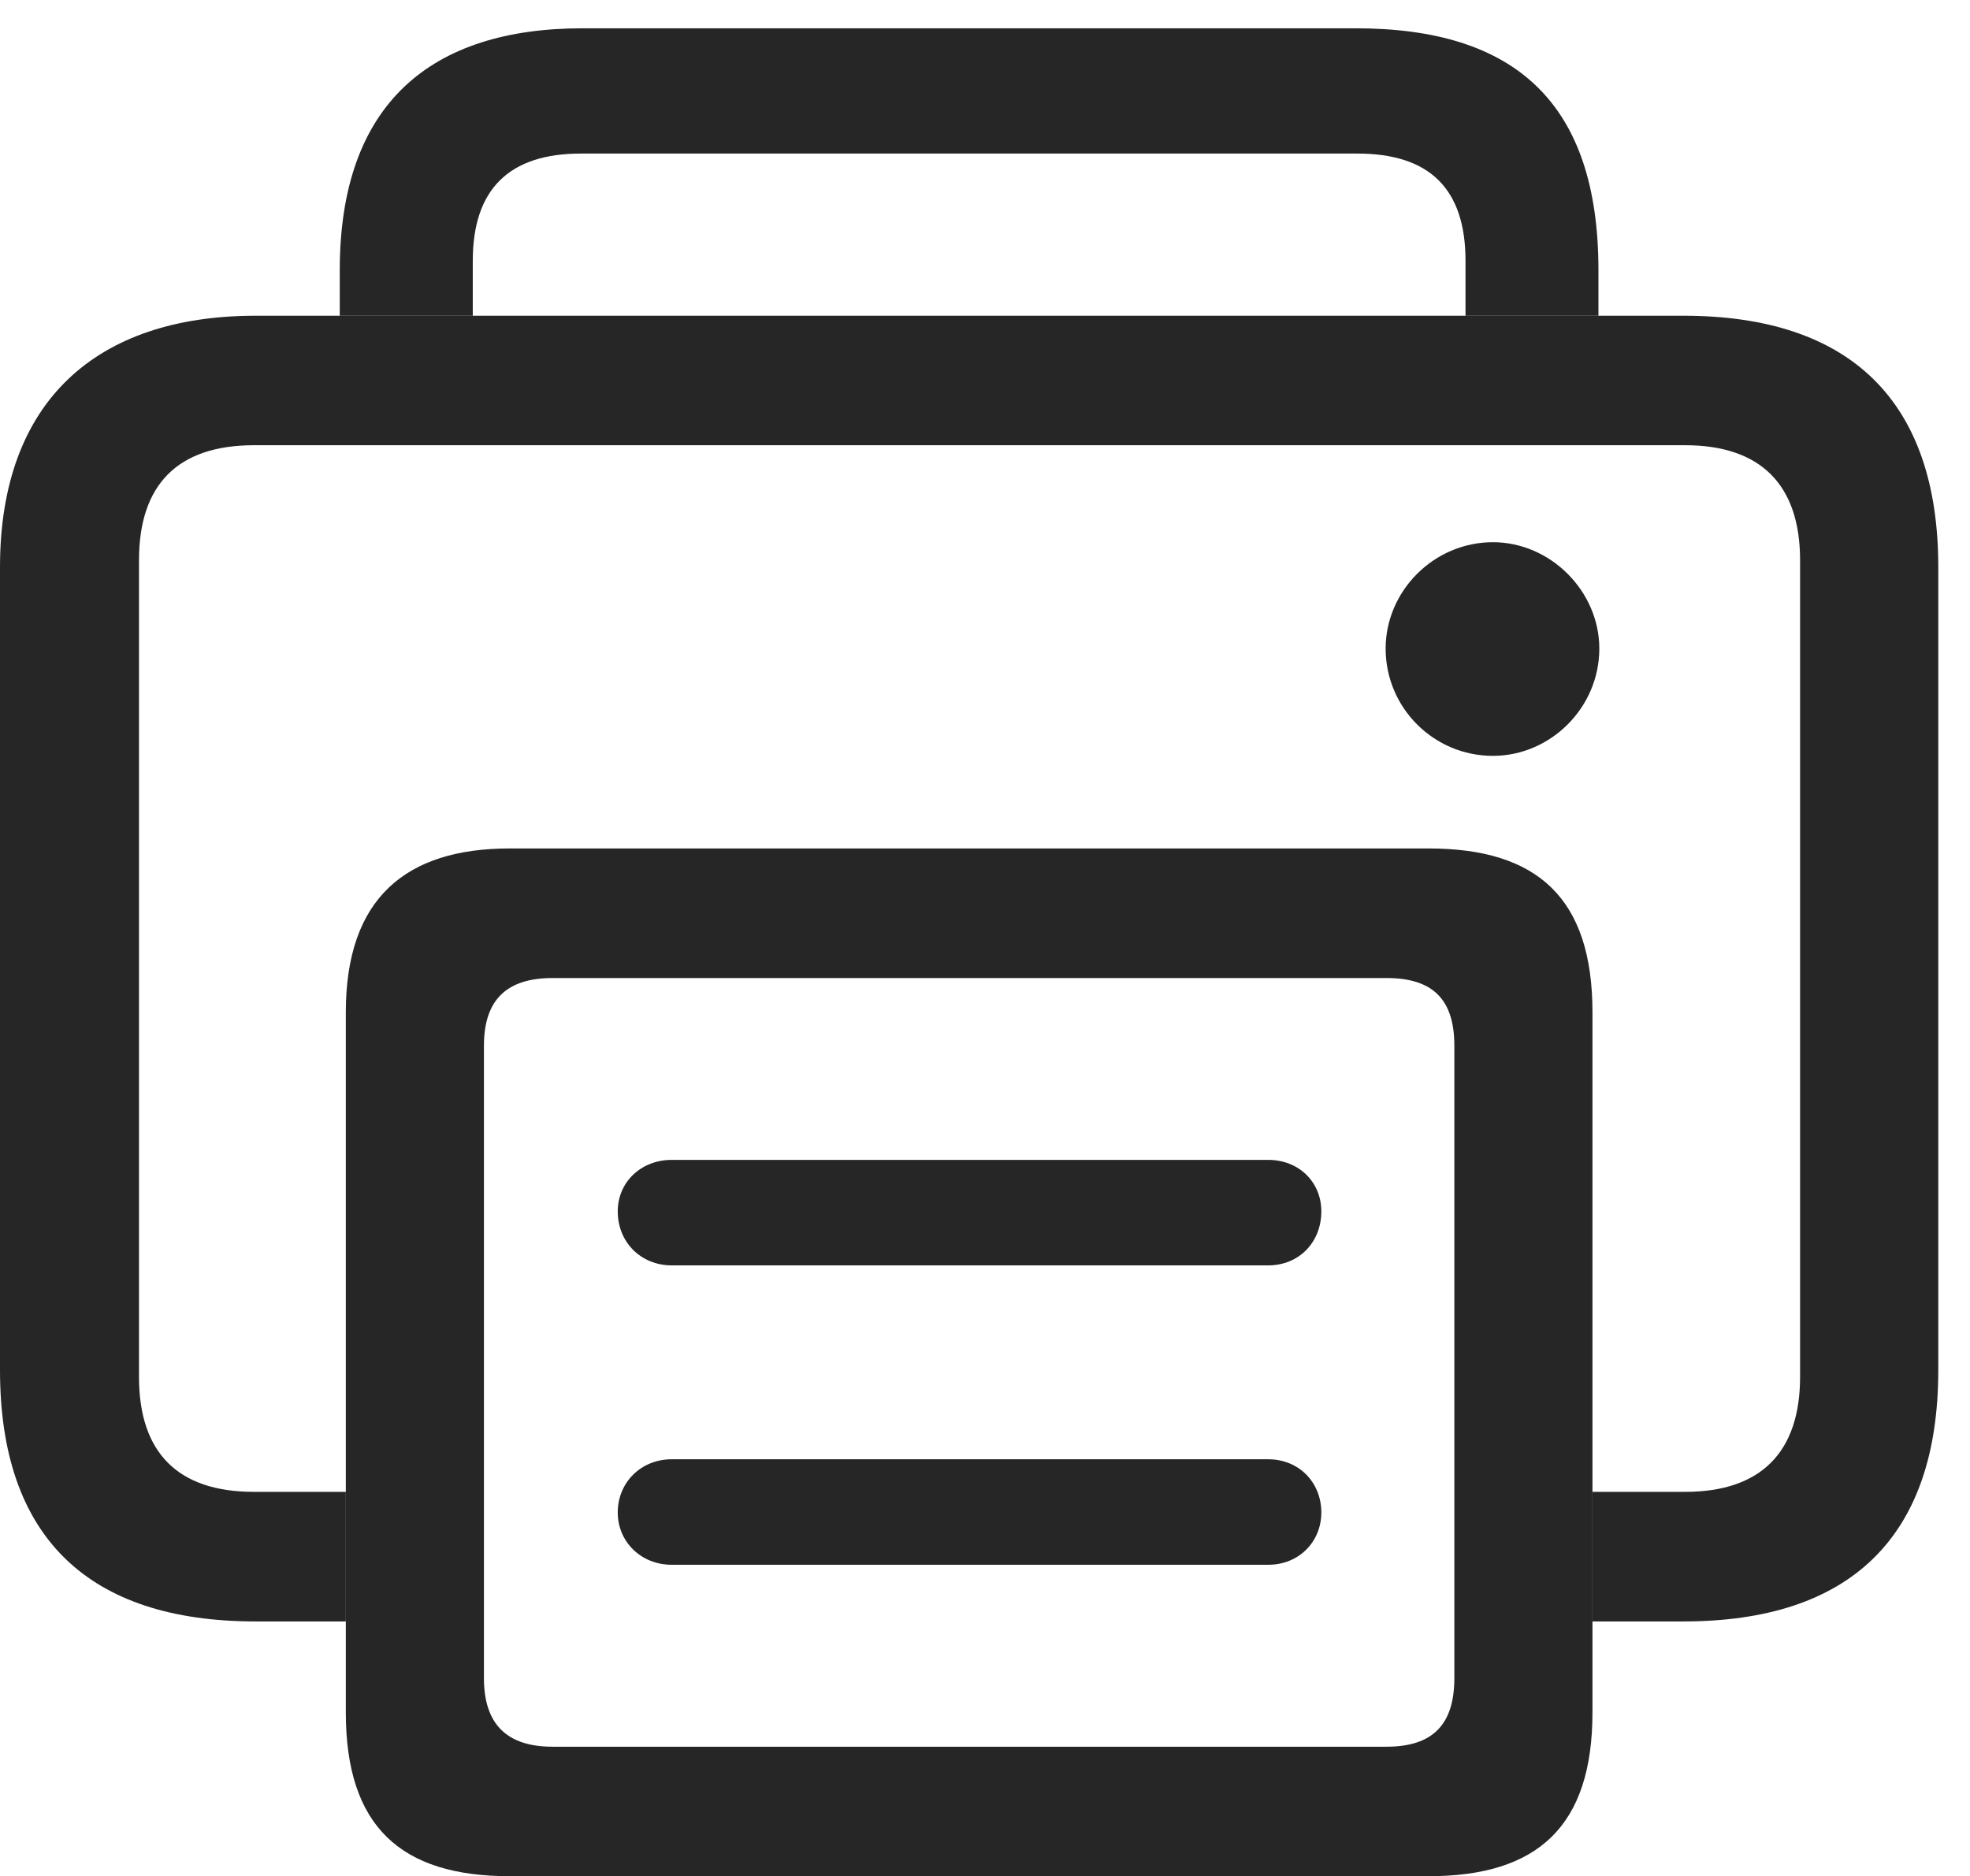 <?xml version="1.0" encoding="UTF-8"?>
<!--Generator: Apple Native CoreSVG 341-->
<!DOCTYPE svg
PUBLIC "-//W3C//DTD SVG 1.1//EN"
       "http://www.w3.org/Graphics/SVG/1.1/DTD/svg11.dtd">
<svg version="1.1" xmlns="http://www.w3.org/2000/svg" xmlns:xlink="http://www.w3.org/1999/xlink" viewBox="0 0 22.422 21.357">
 <g>
  <rect height="21.357" opacity="0" width="22.422" x="0" y="0"/>
  <path d="M18.193 3.076L18.193 3.594L16.68 3.594L16.68 2.969C16.68 2.148 16.27 1.748 15.449 1.748L6.611 1.748C5.801 1.748 5.381 2.148 5.381 2.969L5.381 3.594L3.867 3.594L3.867 3.076C3.867 1.172 4.912 0.322 6.631 0.322L15.43 0.322C17.246 0.322 18.193 1.172 18.193 3.076Z" fill="black" fill-opacity="0.85"/>
  <path d="M22.061 6.455L22.061 15.596C22.061 17.5 21.055 18.457 19.16 18.457L18.125 18.457L18.125 16.982L19.18 16.982C20.039 16.982 20.488 16.533 20.488 15.674L20.488 6.377C20.488 5.518 20.039 5.068 19.18 5.068L2.891 5.068C2.021 5.068 1.582 5.518 1.582 6.377L1.582 15.674C1.582 16.533 2.021 16.982 2.891 16.982L3.936 16.982L3.936 18.457L2.91 18.457C1.006 18.457 0 17.5 0 15.596L0 6.455C0 4.561 1.104 3.594 2.91 3.594L19.16 3.594C21.055 3.594 22.061 4.561 22.061 6.455ZM18.203 7.383C18.203 8.057 17.646 8.604 16.992 8.604C16.318 8.604 15.771 8.057 15.771 7.383C15.771 6.729 16.318 6.172 16.992 6.172C17.646 6.172 18.203 6.729 18.203 7.383Z" fill="black" fill-opacity="0.85"/>
  <path d="M5.801 21.357L16.26 21.357C17.5 21.357 18.125 20.791 18.125 19.492L18.125 11.523C18.125 10.225 17.5 9.658 16.26 9.658L5.801 9.658C4.619 9.658 3.936 10.225 3.936 11.523L3.936 19.492C3.936 20.791 4.561 21.357 5.801 21.357ZM6.289 19.883C5.771 19.883 5.508 19.629 5.508 19.102L5.508 11.904C5.508 11.377 5.771 11.133 6.289 11.133L15.781 11.133C16.309 11.133 16.553 11.377 16.553 11.904L16.553 19.102C16.553 19.629 16.309 19.883 15.781 19.883ZM7.646 14.404L14.434 14.404C14.785 14.404 15.039 14.141 15.039 13.789C15.039 13.457 14.785 13.203 14.434 13.203L7.646 13.203C7.295 13.203 7.031 13.457 7.031 13.789C7.031 14.141 7.295 14.404 7.646 14.404ZM7.646 17.812L14.434 17.812C14.785 17.812 15.039 17.549 15.039 17.217C15.039 16.875 14.785 16.611 14.434 16.611L7.646 16.611C7.295 16.611 7.031 16.875 7.031 17.217C7.031 17.549 7.295 17.812 7.646 17.812Z" fill="black" fill-opacity="0.85"/>
 </g>
</svg>

